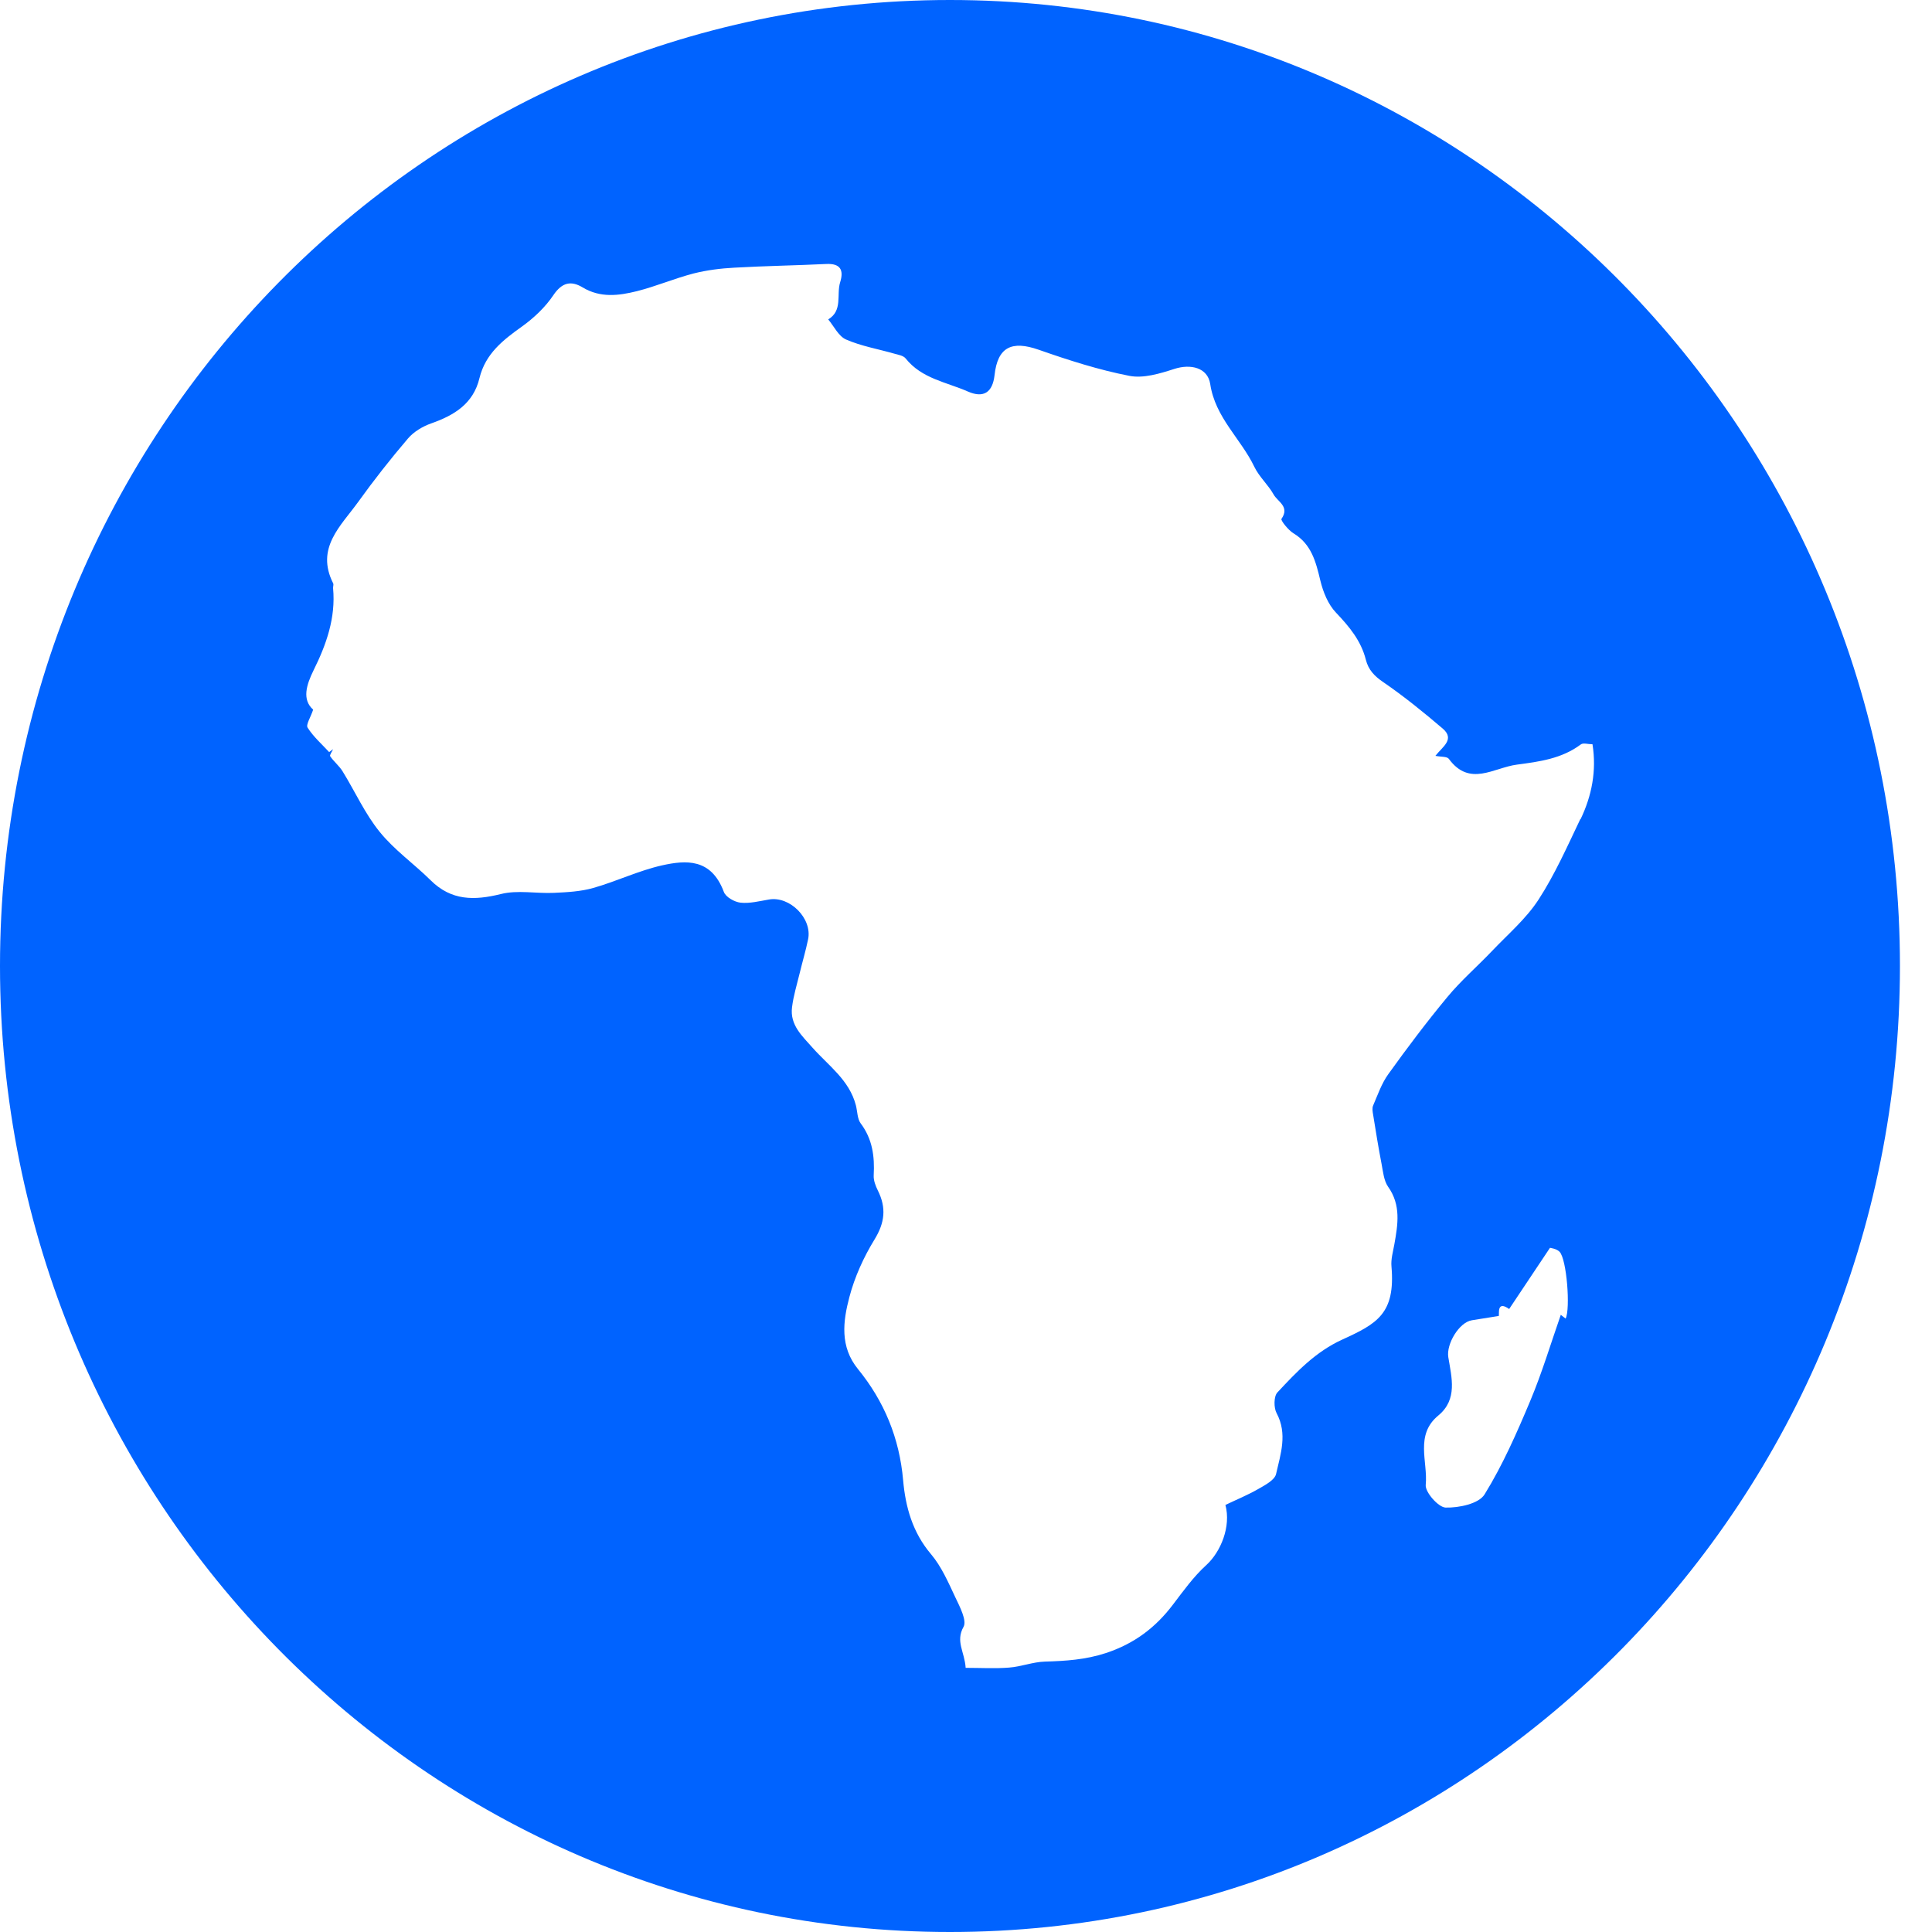 
<svg width="22" height="22" viewBox="0 0 22 22" fill="none" xmlns="http://www.w3.org/2000/svg">
<path d="M10.817 0C4.843 0 0 4.925 0 11C0 17.075 4.843 22 10.817 22C16.791 22 21.635 17.075 21.635 11C21.635 4.925 16.791 0 10.817 0ZM17.828 15.015C17.803 14.996 17.778 14.976 17.773 14.972C17.658 15.302 17.559 15.633 17.426 15.95C17.273 16.315 17.112 16.682 16.905 17.017C16.839 17.124 16.613 17.171 16.461 17.167C16.379 17.164 16.226 16.991 16.235 16.908C16.261 16.644 16.109 16.34 16.379 16.118C16.6 15.935 16.53 15.687 16.492 15.454C16.468 15.304 16.616 15.056 16.761 15.034C16.851 15.02 16.942 15.005 17.067 14.985C17.074 14.962 17.042 14.804 17.185 14.906C17.335 14.681 17.483 14.46 17.65 14.209C17.657 14.211 17.722 14.218 17.758 14.253C17.841 14.334 17.884 14.906 17.828 15.015ZM17.996 9.326C17.847 9.638 17.706 9.957 17.519 10.245C17.378 10.462 17.173 10.637 16.992 10.827C16.823 11.005 16.636 11.166 16.48 11.355C16.246 11.637 16.024 11.932 15.81 12.23C15.733 12.336 15.689 12.466 15.636 12.589C15.623 12.618 15.63 12.659 15.636 12.693C15.666 12.88 15.696 13.067 15.732 13.253C15.749 13.342 15.758 13.444 15.806 13.513C15.955 13.722 15.918 13.942 15.878 14.168C15.863 14.252 15.837 14.339 15.845 14.422C15.891 14.958 15.681 15.073 15.287 15.253C14.982 15.391 14.763 15.623 14.545 15.857C14.504 15.902 14.504 16.032 14.537 16.092C14.663 16.328 14.582 16.559 14.531 16.784C14.516 16.853 14.406 16.911 14.329 16.955C14.207 17.025 14.077 17.078 13.954 17.137C14.02 17.383 13.901 17.673 13.734 17.824C13.592 17.953 13.476 18.115 13.358 18.27C13.158 18.535 12.914 18.718 12.592 18.824C12.359 18.9 12.134 18.914 11.897 18.921C11.761 18.925 11.628 18.979 11.491 18.989C11.33 19.002 11.166 18.992 10.996 18.992C10.985 18.81 10.878 18.692 10.972 18.525C11.012 18.453 10.929 18.295 10.878 18.188C10.798 18.018 10.72 17.837 10.601 17.697C10.392 17.45 10.311 17.162 10.284 16.855C10.242 16.376 10.069 15.957 9.77 15.59C9.562 15.335 9.599 15.046 9.672 14.77C9.732 14.541 9.835 14.315 9.959 14.113C10.076 13.922 10.094 13.753 9.997 13.558C9.97 13.504 9.946 13.441 9.949 13.384C9.961 13.168 9.935 12.97 9.8 12.791C9.762 12.739 9.764 12.656 9.746 12.586C9.671 12.298 9.435 12.136 9.253 11.931C9.137 11.799 8.993 11.673 9.019 11.47C9.035 11.339 9.075 11.211 9.106 11.082C9.137 10.954 9.175 10.826 9.202 10.696C9.251 10.459 8.994 10.201 8.756 10.243C8.649 10.261 8.538 10.29 8.433 10.279C8.363 10.271 8.263 10.215 8.242 10.155C8.098 9.771 7.81 9.794 7.539 9.854C7.272 9.914 7.021 10.036 6.757 10.111C6.614 10.152 6.459 10.16 6.31 10.167C6.107 10.177 5.894 10.132 5.702 10.181C5.401 10.255 5.14 10.258 4.904 10.024C4.714 9.836 4.49 9.679 4.323 9.472C4.155 9.265 4.043 9.013 3.901 8.783C3.862 8.72 3.801 8.672 3.76 8.612C3.751 8.599 3.781 8.559 3.793 8.531C3.778 8.542 3.763 8.554 3.748 8.564C3.664 8.473 3.569 8.39 3.503 8.286C3.481 8.253 3.537 8.169 3.566 8.081C3.437 7.966 3.489 7.799 3.57 7.634C3.716 7.34 3.824 7.036 3.793 6.699C3.791 6.681 3.801 6.658 3.794 6.643C3.591 6.241 3.88 5.991 4.077 5.718C4.256 5.469 4.446 5.227 4.645 4.994C4.711 4.916 4.814 4.855 4.911 4.821C5.172 4.729 5.39 4.598 5.46 4.305C5.528 4.027 5.728 3.872 5.944 3.718C6.079 3.621 6.209 3.499 6.302 3.36C6.401 3.214 6.504 3.194 6.635 3.273C6.836 3.394 7.046 3.367 7.251 3.316C7.47 3.261 7.679 3.171 7.898 3.114C8.049 3.076 8.207 3.056 8.363 3.048C8.712 3.028 9.061 3.023 9.41 3.006C9.568 2.999 9.611 3.073 9.567 3.214C9.523 3.355 9.599 3.537 9.431 3.637C9.497 3.716 9.549 3.829 9.634 3.866C9.808 3.942 9.999 3.974 10.183 4.027C10.229 4.04 10.287 4.049 10.313 4.082C10.497 4.313 10.779 4.351 11.023 4.459C11.202 4.537 11.303 4.467 11.325 4.272C11.36 3.953 11.519 3.874 11.829 3.983C12.166 4.101 12.511 4.212 12.861 4.28C13.021 4.311 13.208 4.254 13.372 4.201C13.557 4.141 13.752 4.185 13.781 4.373C13.838 4.755 14.129 4.994 14.283 5.315C14.338 5.43 14.441 5.52 14.503 5.631C14.548 5.713 14.69 5.768 14.592 5.909C14.582 5.925 14.669 6.037 14.731 6.074C14.934 6.198 14.984 6.397 15.035 6.611C15.066 6.74 15.123 6.882 15.213 6.976C15.364 7.135 15.498 7.295 15.553 7.512C15.582 7.627 15.65 7.699 15.752 7.768C15.987 7.929 16.211 8.111 16.428 8.296C16.572 8.419 16.424 8.505 16.345 8.607C16.411 8.62 16.477 8.613 16.498 8.641C16.735 8.965 17.01 8.741 17.273 8.707C17.529 8.673 17.783 8.64 18.001 8.477C18.028 8.456 18.084 8.475 18.134 8.475C18.182 8.778 18.126 9.062 17.998 9.329L17.996 9.326Z" fill="#0063FF"/>
</svg>
